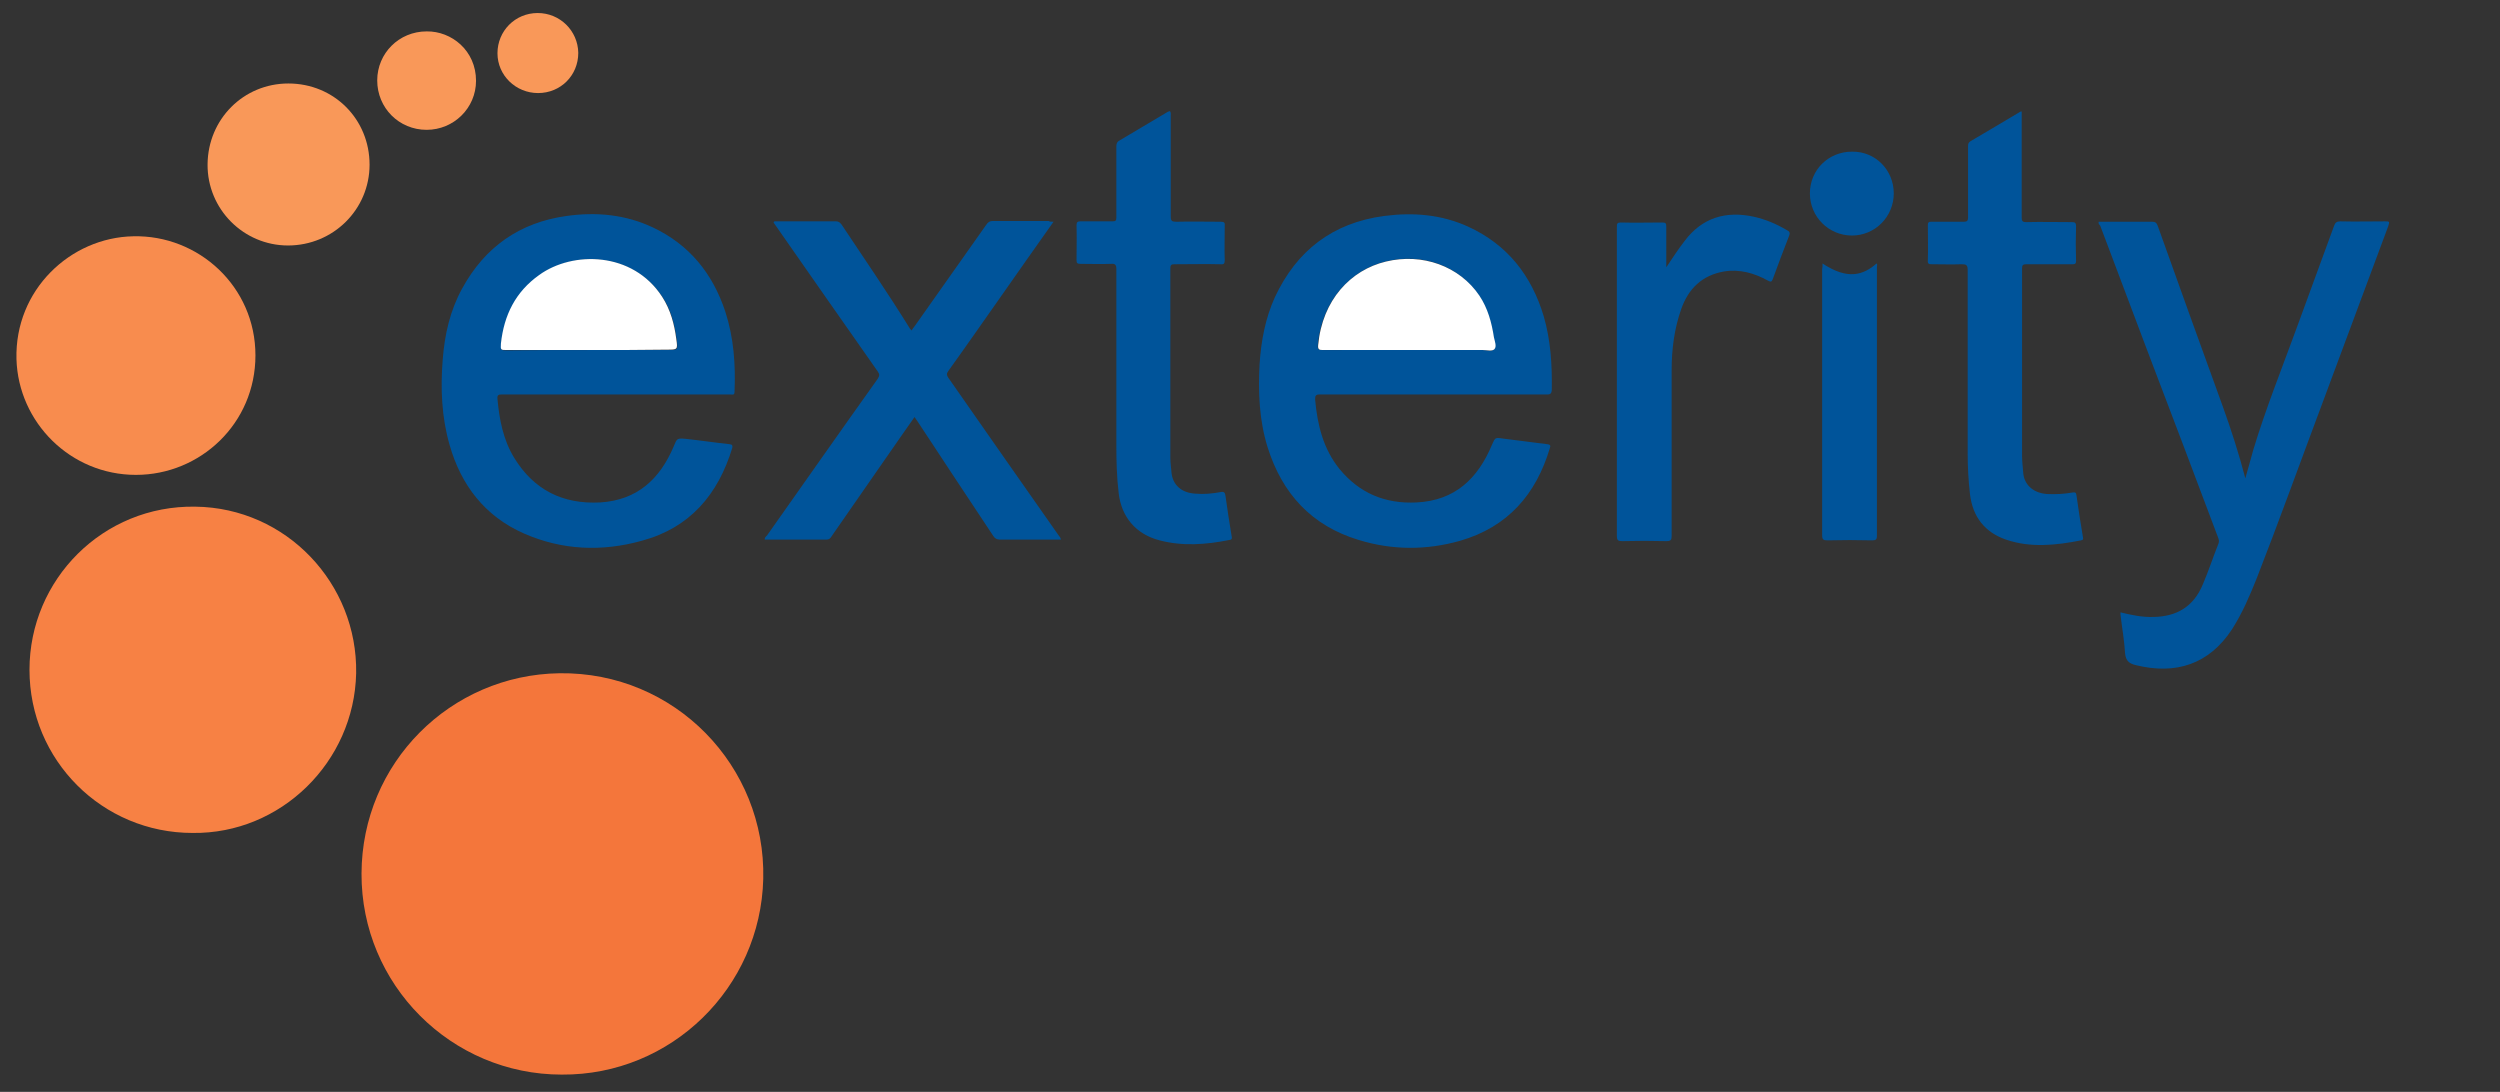 <svg viewBox="0 0 652.8 285.1" xmlns="http://www.w3.org/2000/svg"><rect x="0" y="0" width="652.8" height="285.1" fill="#333333" stroke="none"/><g fill-rule="evenodd"><path d="m146.7 280.6c-28.9 0-52.4-23.5-52.3-52.5.1-28.9 23.2-51.9 51.7-52.3 30.1-.4 53.9 24.2 53.2 53.7-.7 28.4-24 51.3-52.6 51.1z" fill="#f4763b"/><path d="m50.3 217.5c-23.6 0-42.6-19-42.6-42.6s19.2-43 43.3-42.6c23.8.3 42.4 20.1 42 43.5-.5 23.2-19.7 42-42.7 41.7z" fill="#f78144"/><path d="m160.8 103h-29.8c-.9 0-1.2.2-1.1 1.2.5 5.4 1.5 10.7 4.4 15.4 5.1 8.3 12.6 12.1 22.4 11.6 9.7-.6 15.6-6.1 19.2-14.6.9-2.2.9-2.2 3.2-2 3.8.4 7.7 1 11.5 1.4.7.1.7.4.6 1-3.7 12.1-11 20.8-23.6 24.2-10.4 2.9-20.8 2.5-30.8-1.9-10.2-4.5-16.4-12.6-19.4-23.1-2.1-7.3-2.4-14.8-1.8-22.3.5-6.5 1.9-12.8 5.1-18.6 5.9-10.8 15-17.2 27.2-18.9 7.8-1.1 15.4-.4 22.6 3 9.5 4.5 15.6 12 18.9 22 2.2 6.8 2.7 13.8 2.4 20.9 0 1-.6.7-1.1.7zm-6.9-11.6h20.4c2.7 0 2.8 0 2.4-2.7-.5-3.9-1.5-7.8-3.7-11.1-7.8-11.9-23.4-12.1-32.1-5.7-6.1 4.4-9.2 10.6-10 17.9-.2 1.7-.1 1.7 1.6 1.7 7.1-.1 14.2-.1 21.4-.1zm220.3 11.6h-29.6c-1 0-1.2.3-1.2 1.3.6 6.6 2.1 12.9 6.4 18.2 5.2 6.3 11.9 9.1 20.1 8.7 10-.5 16-6.2 19.7-15.1.8-1.8.8-1.9 2.7-1.6 3.9.5 7.8 1 11.8 1.5.8.1.8.5.6 1-3.6 12.1-11 20.6-23.4 24.2-8.8 2.5-17.7 2.5-26.5-.2-12.3-3.7-20-12.1-23.8-24.2-2.2-7.1-2.5-14.4-2.1-21.7.4-6.1 1.5-12 4-17.5 5.7-12.2 15.1-19.4 28.5-21.2 7.6-1 15-.4 22 2.8 10.2 4.7 16.5 12.7 19.7 23.4 1.8 6.2 2.2 12.6 2.1 19 0 1.1-.3 1.5-1.5 1.4zm-7-11.6h19.9c1 0 2.4.5 3-.2.7-.7 0-2-.1-3.1-.6-3.9-1.6-7.6-3.8-10.9-5.2-7.8-14.8-11.3-24.4-8.9-9.1 2.2-16.6 10.1-17.7 21.8-.1 1 .2 1.3 1.2 1.3z" fill="#00549a"/><path d="m35.5 124c-17.1 0-30.7-13.7-31.2-30.2-.5-18.1 14.1-31.8 30.5-32.1 17-.4 31.9 13.1 31.9 31.1 0 17.8-14.4 31.2-31.2 31.2z" fill="#f88c4e"/><path d="m548 57.9h13.9c.8 0 1.2.2 1.5 1 5.6 15.7 11.3 31.5 17 47.2 2.2 6.1 4.2 12.3 5.9 18.8.8-2.7 1.4-5.1 2.1-7.5 3.2-10.6 7.3-20.8 11.1-31.2 3.3-9.1 6.7-18.2 10-27.3.3-.8.7-1.1 1.6-1.1 3.9.1 7.8 0 11.6 0 1.3 0 1.3 0 .9 1.3-5.8 15.5-11.5 31-17.3 46.5-5.7 15.2-11.2 30.5-17.1 45.6-1.8 4.5-3.7 8.9-6.3 13-6.1 9.4-14.9 12-25.1 9.5-1.8-.4-2.7-1.1-2.9-3.1-.2-3.4-.8-6.7-1.2-10.1v-.6c2.9.7 5.7 1.3 8.6 1.2 6.1-.1 10.5-2.7 12.9-8.5 1.5-3.5 2.7-7.2 4.1-10.7.2-.5.1-1-.1-1.5-6.1-16.2-12.2-32.4-18.4-48.6-4.1-11-8.3-21.9-12.4-32.9-.3-.3-.5-.5-.4-1zm-272.9 0c-5 7-9.7 13.8-14.5 20.6-4.3 6.1-8.6 12.3-13 18.4-.5.7-.4 1.1 0 1.7 9.6 13.8 19.3 27.6 28.9 41.3.2.3.5.5.5 1h-15.9c-.8 0-1.3-.3-1.7-.9-6.6-10-13.3-20-19.9-30.1-.2-.3-.4-.6-.7-1-2.3 3.3-4.5 6.4-6.7 9.6l-15 21.6c-.3.5-.6.8-1.3.8h-16.1c-.1-.5.3-.8.6-1.1 9.6-13.6 19.2-27.3 28.9-40.9.5-.8.5-1.2 0-1.9-9-12.8-18-25.7-27-38.6-.1-.1-.2-.3-.2-.4.2-.3.4-.2.6-.2h15.7c.8 0 1.1.4 1.5.9 6 9 12.1 17.9 17.8 27.1.1.1.2.2.4.5.4-.5.7-1 1.1-1.5 6.2-8.7 12.3-17.5 18.5-26.2.4-.6.9-.9 1.6-.9h14.6c.3.2.7.2 1.3.2zm30.4-28.9c.3.4.2.9.2 1.3v26.2c0 1.2.3 1.4 1.5 1.4 3.9-.1 7.8 0 11.6 0 .9 0 1.1.3 1 1.1 0 3-.1 5.9 0 8.9 0 .9-.2 1.2-1.1 1.1-4-.1-7.9 0-11.9 0-.9 0-1.2.1-1.2 1.1v49.4c0 1.3.2 2.6.3 3.9.3 3.2 2.6 5.3 6.2 5.5 2.2.2 4.4 0 6.6-.4.9-.2 1.2.1 1.3 1 .5 3.5 1 7 1.6 10.5.1.5.2.9-.6 1-6 1.2-12.1 1.7-18.2.1-6.2-1.6-10-6.1-10.7-12.4-.5-4.1-.6-8.3-.6-12.4v-46.1c0-1.1-.4-1.4-1.4-1.3-2.7.1-5.4 0-8 0-.8 0-1-.2-1-1 0-3 .1-6.1 0-9.1 0-.8.3-1 1-1h8.4c.8 0 1-.2 1-1v-18.5c0-.7.1-1.2.8-1.6 4.3-2.5 8.5-5.1 12.8-7.6 0 .1.2 0 .4-.1zm222.4.1v27.7c0 .9.2 1.2 1.2 1.2 3.9-.1 7.8 0 11.8 0 .9 0 1.2.1 1.2 1.1-.1 3-.1 6 0 9 0 .7-.2.9-.9.9h-12.1c-.8 0-1.1.2-1.1 1v49.1c0 1.4.2 2.9.3 4.3.2 2.9 2.3 5.3 6.2 5.6 2.2.1 4.5 0 6.7-.4.7-.1.9 0 1 .7.5 3.7 1.1 7.3 1.7 11 .1.4.1.7-.5.8-6.6 1.3-13.2 2-19.6-.2-5.5-1.9-8.7-5.9-9.4-11.9-.4-3.5-.6-7-.6-10.5v-48c0-1.3-.4-1.5-1.5-1.5-2.6.1-5.3 0-7.9 0-.7 0-1.1-.1-1-1 .1-3.1 0-6.2 0-9.2 0-.7.2-.9.9-.9h8.5c.8 0 1.1-.2 1.1-1.1v-18.5c0-.6 0-1 .6-1.4 4.3-2.5 8.6-5.1 13-7.7 0 0 .1-.1.4-.1zm-92.8 40.7c1.6-2.4 3.1-4.7 4.8-6.9 4.6-6.1 10.8-7.9 18.1-6.3 3.1.7 5.9 1.9 8.6 3.5.6.3.9.6.6 1.4-1.5 3.8-2.9 7.6-4.3 11.4-.3.8-.6.7-1.2.4-3.6-2-7.5-3.1-11.6-2.4-5.6 1-9.2 4.4-11.1 9.8-1.8 5.1-2.5 10.5-2.5 15.9v43.3c0 1.1-.2 1.4-1.4 1.4-3.8-.1-7.7-.1-11.5 0-1.1 0-1.4-.2-1.4-1.4v-65.6-15.1c0-.8.1-1.1 1-1.1 3.6.1 7.3 0 10.9 0 .8 0 1 .2 1 1z" fill="#00549a"/><path d="m75.3 21.8c11.9 0 21.2 9.3 21.2 21.2 0 11.7-9.5 21.1-21.3 21.1-11.6 0-21.1-9.5-21-21.2.1-11.8 9.4-21.1 21.1-21.1z" fill="#f99859"/><path d="m475.9 68.8c6.6 4.4 10.7 3 14.1 0 .3.2.1.6.1.9v70.2c0 1-.3 1.2-1.3 1.2-3.9-.1-7.8-.1-11.6 0-1.1 0-1.4-.2-1.4-1.4v-50.9-18.5c.1-.4.1-.9.1-1.5z" fill="#00549a"/><path d="m111.4 8.2c6.5-.1 12.9 5 12.9 12.9 0 7.1-5.8 12.8-12.9 12.8-7.2 0-12.9-5.7-12.9-12.9 0-7.1 5.7-12.8 12.9-12.8z" fill="#f99859"/><path d="m494.5 50.5c0 6.1-4.9 11-10.9 11-6.1 0-11-4.9-11-11s4.8-10.9 11-10.9c6.1-.1 10.9 4.8 10.9 10.9z" fill="#00549a"/><path d="m140.5 24.3c-5.8 0-10.6-4.6-10.6-10.4s4.6-10.5 10.5-10.5c5.8 0 10.5 4.6 10.6 10.4 0 5.9-4.6 10.5-10.5 10.5z" fill="#f99859"/><path d="m153.9 91.4h-21.5c-1.7 0-1.7 0-1.6-1.7.8-7.4 3.8-13.5 10-17.9 8.7-6.3 24.4-6.2 32.1 5.7 2.2 3.4 3.2 7.2 3.7 11.1.4 2.7.3 2.7-2.4 2.7-6.7.1-13.5.1-20.3.1zm213.3 0h-21.8c-1 0-1.3-.2-1.2-1.3 1.1-11.8 8.5-19.6 17.7-21.8 9.5-2.3 19.2 1.2 24.4 8.9 2.2 3.3 3.2 7 3.8 10.9.2 1 .8 2.4.1 3.1-.6.6-2 .2-3 .2z" fill="#fff"/></g></svg>